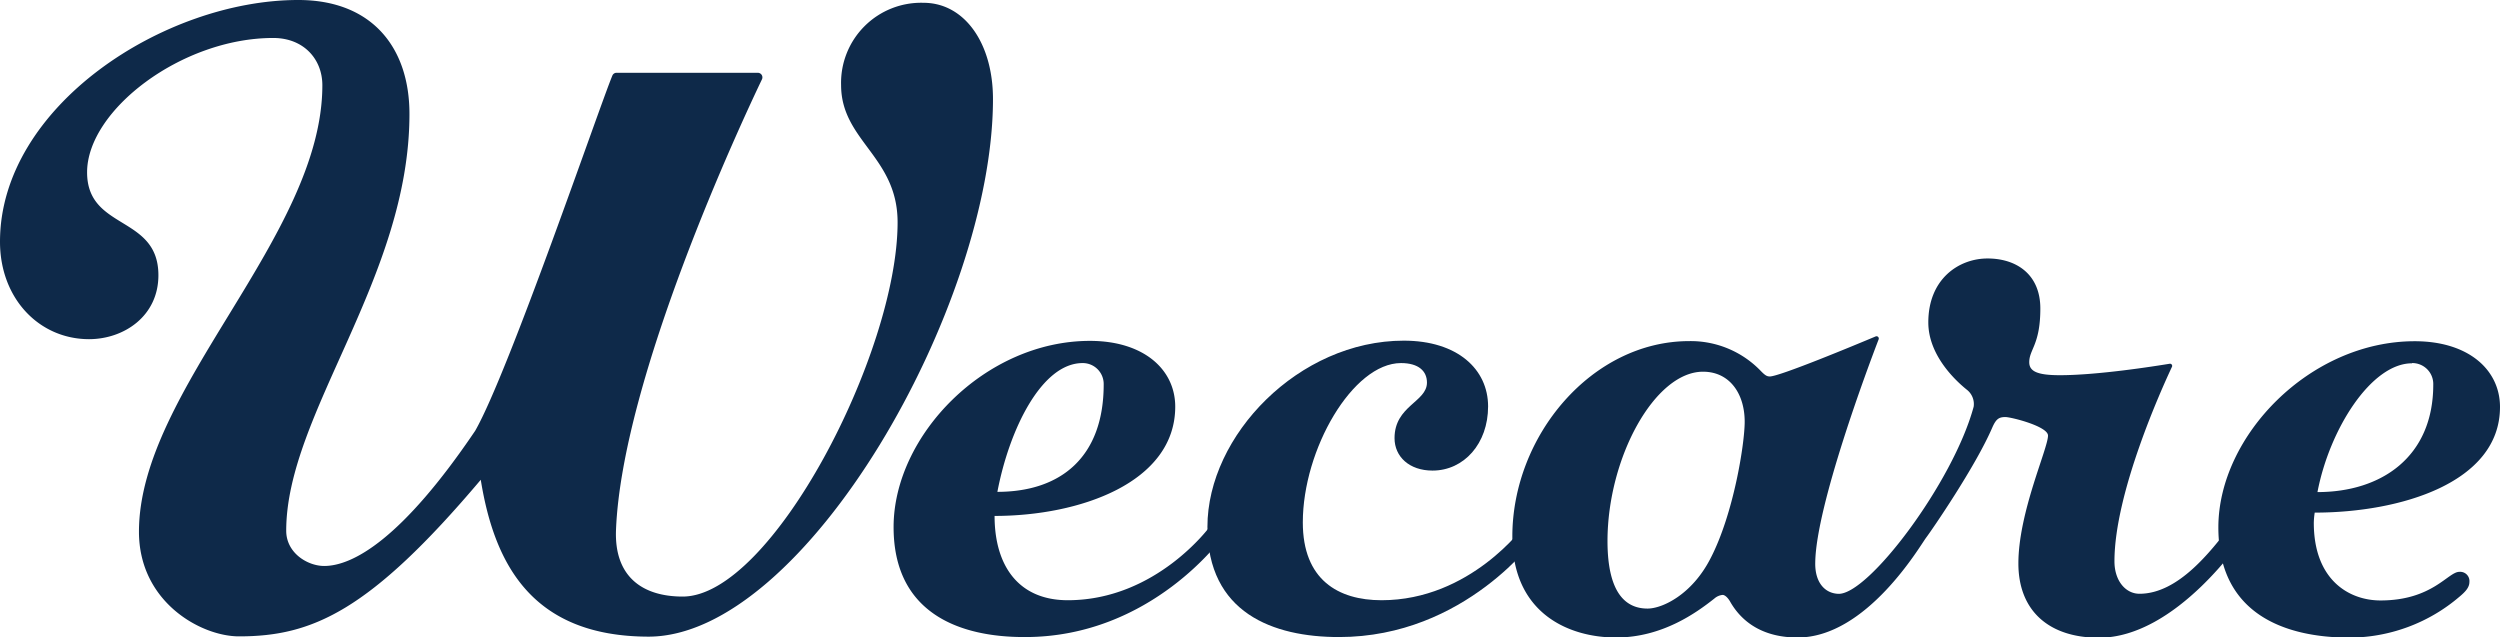<svg xmlns="http://www.w3.org/2000/svg" viewBox="0 0 437.17 111.44"><defs><style>.cls-1{fill:#0e2949;}</style></defs><title>logo01</title><g id="レイヤー_2" data-name="レイヤー 2"><g id="レイヤー_2-2" data-name="レイヤー 2"><path class="cls-1" d="M41.79,111.28c-6.64,0-17.49-6-17.49-18.3,0-24.79,32.07-51.67,32.07-78.08,0-4.53-3.24-8.26-8.59-8.26-16,0-32.55,12.63-32.55,23.49,0,10.2,12.47,7.45,12.47,18,0,7.13-6,11.18-12.15,11.18C6.8,59.29,0,52.16,0,42.27,0,18.63,28.67,0,52.16,0,65,0,71.6,8.26,71.6,19.92c0,28.67-21.55,52.49-21.55,72.89,0,3.89,3.73,6.16,6.64,6.16,5,0,13.61-4.7,26.41-23.65C89,65,104.92,18.37,107.09,13.2a.78.78,0,0,1,.74-.47H132.5a.8.8,0,0,1,.74,1.15c-3.67,7.67-24.46,52.2-25.52,78.77-.33,8.26,4.7,11.67,11.66,11.67,15.55,0,37.58-42.61,37.58-65.45,0-11.5-9.88-14.25-9.88-24A14,14,0,0,1,161.5.49c7.12,0,12.14,7,12.14,16.84,0,36.12-32.88,94-60.25,94C93.3,111.28,86.5,99,84.07,83.9,64.63,106.91,54.59,111.28,41.79,111.28Z"/><path class="cls-1" d="M156.26,92.17c0-16,16-32.56,34.34-32.56,9.4,0,14.91,5,14.91,11.5,0,13.28-16.69,19.11-31.59,19.11,0,8.75,4.21,14.74,12.8,14.74,15.55,0,24.94-13,24.94-13l2.27,1.79s-12.47,17.65-34.66,17.65C167.77,111.44,156.26,107.23,156.26,92.17Zm33.05-28.68c-7.13,0-12.8,11.51-14.9,22.52C185.58,86,193,79.86,193,67.22A3.66,3.66,0,0,0,189.31,63.49Z"/><path class="cls-1" d="M227.82,91.36c0,10,6.16,13.6,13.77,13.6,15.55,0,24.94-13,24.94-13l2.27,1.79s-12.47,17.65-34.66,17.65c-11.5,0-23-4.21-23-19.27,0-16,16-32.56,34.34-32.56,9.39,0,14.74,5,14.74,11.5S256,82.29,250.5,82.29c-4.05,0-6.64-2.43-6.64-5.67,0-5.67,5.67-6.32,5.67-9.72,0-2-1.46-3.41-4.54-3.41C236.57,63.49,227.82,78.56,227.82,91.36Z"/><path class="cls-1" d="M390,92c-3.4,4.38-9.07,11.83-15.87,11.83-2.43,0-4.38-2.27-4.38-5.67,0-12,8.3-30.27,10.05-34a.38.38,0,0,0-.41-.55c-2.75.45-12.57,2-19.19,2-3.89,0-5.35-.65-5.35-2.27,0-2.26,1.94-3.08,1.94-9.39,0-6-4.21-8.75-9.23-8.75s-10.36,3.57-10.36,11.18c0,5.51,4.37,9.88,6.8,11.82a3.17,3.17,0,0,1,1.13,2.92c-3.56,13.19-18.47,33-23.7,32.72-2.42-.11-4.09-2.11-4-5.51.14-9.88,9.23-34.18,11.09-39a.4.4,0,0,0-.53-.5c-3.52,1.48-16.8,7-18.5,7-.49,0-.81-.16-1.62-1a17,17,0,0,0-12.48-5.18c-17,0-30.93,16.52-30.93,34.18,0,13.44,9.88,17.65,18.14,17.65,8.1,0,14.09-4.37,17.17-6.8a2.6,2.6,0,0,1,1.46-.65c.32,0,.81.33,1.29,1.13,1.46,2.6,4.7,6.32,11.83,6.32,12.1,0,21.42-16.07,22.46-17.45s8.69-12.52,11.6-19.32c.65-1.45,1.14-1.78,2.27-1.78,1,0,7.45,1.62,7.45,3.24,0,2.27-5.18,13.45-5.18,22.35,0,8.43,5.5,13,14.09,13,13.61,0,25.27-17.65,25.27-17.65ZM299.1,97.67c-3.24,6.32-8.42,8.75-11,8.75-3.73,0-7-2.59-7-11.83C281.12,80,289.38,65,297.8,65c4.7,0,7.29,3.89,7.29,8.75C305.09,77.59,303.15,89.9,299.1,97.67Z"/><path class="cls-1" d="M416.27,105c9.07,0,11.82-5,13.77-5a1.62,1.62,0,0,1,1.78,1.78c0,1-.81,1.79-1.78,2.6a29.76,29.76,0,0,1-19.12,7.12c-11.5,0-23-4.21-23-19.27,0-16,16-32.56,34.34-32.56,9.4,0,14.91,5,14.91,11.5,0,13.28-17.5,18.47-32.4,18.47a13,13,0,0,0-.16,1.78C404.61,101.4,410.76,105,416.27,105Zm5.51-41.47c-7.13,0-14.42,11.51-16.53,22.52,11.18,0,20.25-6.15,20.25-18.79A3.66,3.66,0,0,0,421.78,63.49Z"/></g></g></svg>